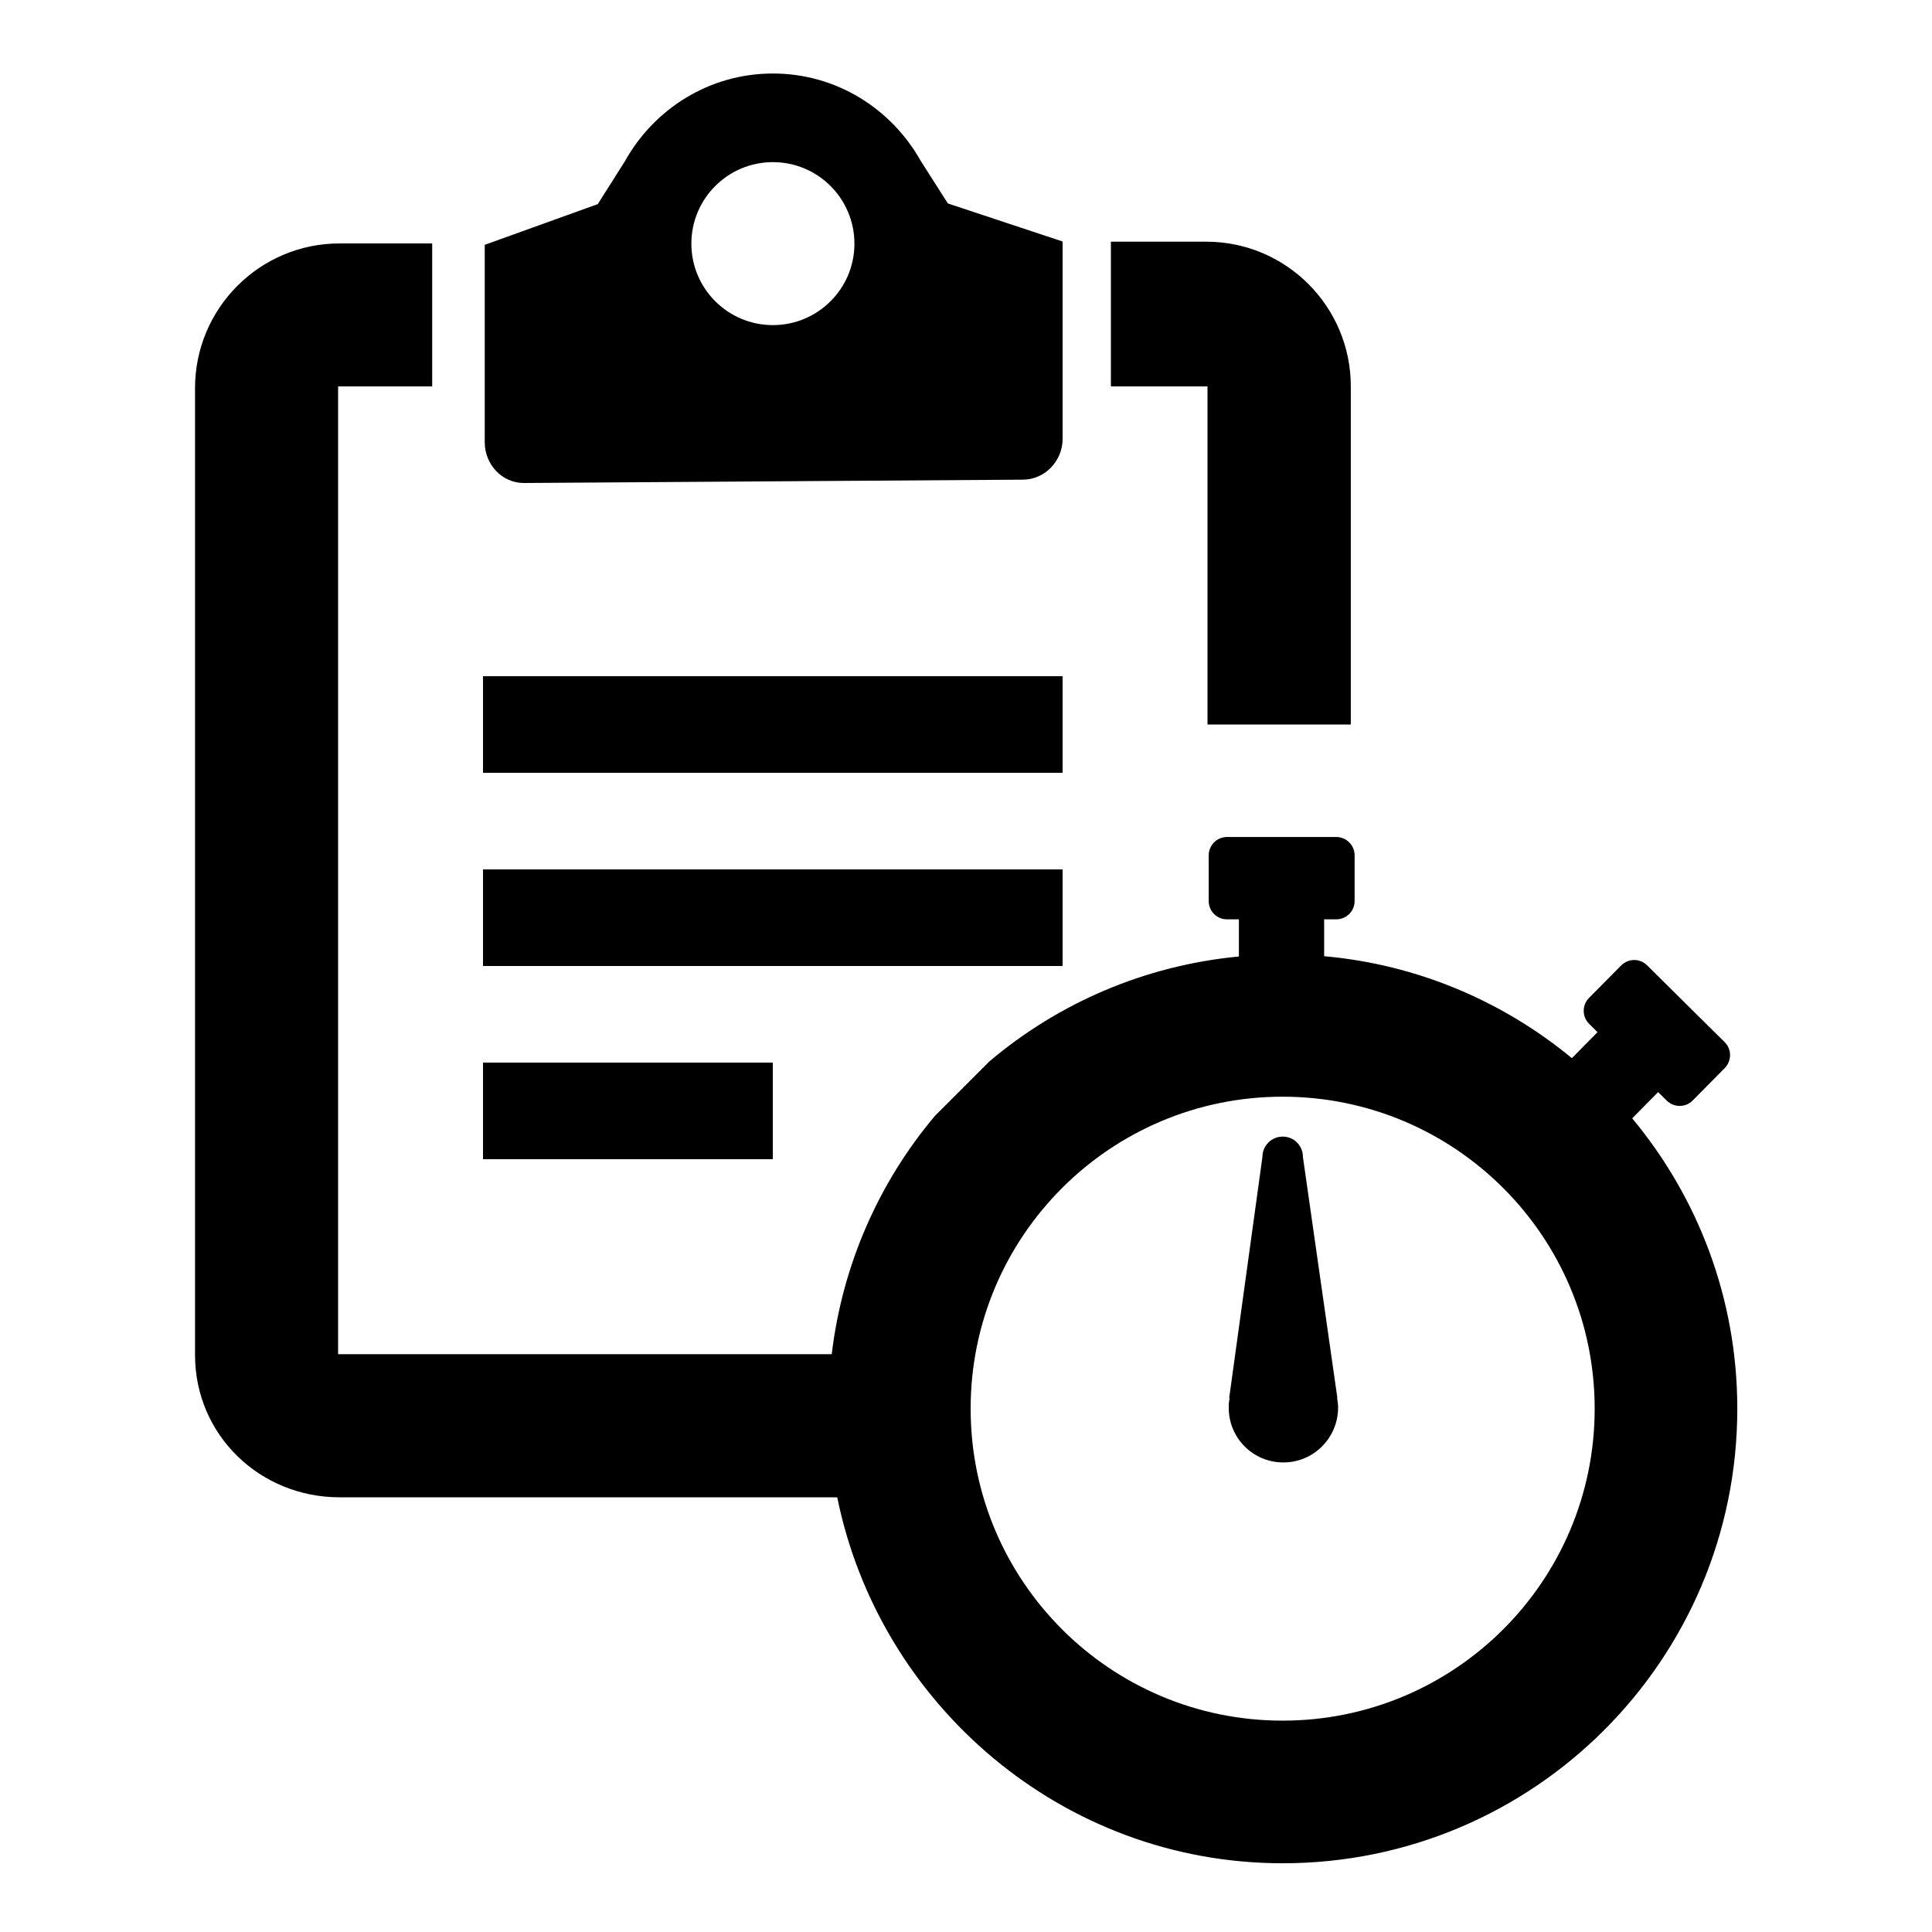 <?xml version="1.0" encoding="utf-8"?>
<!-- Generator: Adobe Illustrator 18.1.1, SVG Export Plug-In . SVG Version: 6.00 Build 0)  -->
<!DOCTYPE svg PUBLIC "-//W3C//DTD SVG 1.1//EN" "http://www.w3.org/Graphics/SVG/1.1/DTD/svg11.dtd">
<svg version="1.1" xmlns="http://www.w3.org/2000/svg" xmlns:xlink="http://www.w3.org/1999/xlink" x="0px" y="0px" width="40px"
	 height="40px" viewBox="0 0 40 40" enable-background="new 0 0 40 40" xml:space="preserve">
<g id="Icons_-_V2">
	<g>
		<path d="M25,15h2.967V8c0-1.654-1.34-2.996-2.992-2.996H23V8h2V15z"/>
		<path d="M27.688,28.938l-0.713-4.988c0.002-0.23-0.187-0.42-0.42-0.418c-0.232,0.002-0.418,0.189-0.418,0.422l-0.688,4.99h0.008
			c-0.012,0.068-0.02,0.137-0.017,0.205c0,0.627,0.508,1.133,1.135,1.129c0.621,0,1.129-0.51,1.129-1.135
			c0-0.068-0.01-0.135-0.021-0.205H27.688z"/>
		<path d="M33.793,23.154l0.537-0.543l0.178,0.176c0.148,0.146,0.389,0.147,0.537-0.002l0.664-0.672
			c0.148-0.15,0.146-0.391-0.002-0.538l-0.004-0.003l-1.602-1.586L34.1,19.985c-0.148-0.147-0.387-0.146-0.537,0.005l-0.664,0.671
			c-0.148,0.149-0.146,0.39,0.002,0.536l0.174,0.173l-0.531,0.538c-1.422-1.173-3.189-1.938-5.129-2.111v-0.763h0.25
			c0.209,0,0.381-0.168,0.381-0.379V17.71c0-0.212-0.172-0.381-0.381-0.381H27.66h-2.254h-0.002c-0.209,0-0.379,0.169-0.379,0.381
			v0.945c0,0.211,0.17,0.379,0.379,0.379h0.246v0.769c-1.959,0.187-3.74,0.968-5.162,2.169l-1.131,1.131
			c-1.152,1.367-1.914,3.068-2.137,4.934H7V8h1.948V5.04H7.03c-1.652,0-2.992,1.342-2.992,2.996v20.018
			C4.038,29.708,5.378,31,7.03,31h10.304c0.873,4.295,4.668,7.577,9.221,7.577c5.199,0,9.414-4.213,9.414-9.412
			C35.969,26.88,35.15,24.785,33.793,23.154z M26.555,35.624c-3.568,0-6.459-2.891-6.459-6.459c0-3.566,2.891-6.459,6.459-6.459
			c3.568,0,6.461,2.893,6.461,6.459C33.016,32.733,30.123,35.624,26.555,35.624z"/>
		<rect x="10" y="14" width="12" height="2"/>
		<rect x="10" y="18" width="12" height="2"/>
		<rect x="10" y="22" width="6" height="2"/>
		<path d="M10.845,10l10.332-0.069C21.632,9.931,22,9.544,22,9.088V5l-2.376-0.788l-0.563-0.884
			c-0.604-1.072-1.738-1.806-3.059-1.806c-1.324,0-2.465,0.739-3.066,1.82l-0.56,0.884l-2.34,0.843v4.088
			C10.036,9.613,10.391,10,10.845,10z M16.002,3.357c0.932,0,1.688,0.755,1.688,1.688c0,0.931-0.756,1.686-1.688,1.686
			c-0.932,0-1.688-0.755-1.688-1.686C14.314,4.112,15.07,3.357,16.002,3.357z"/>
	</g>
</g>
<g id="Icons">
</g>
</svg>
